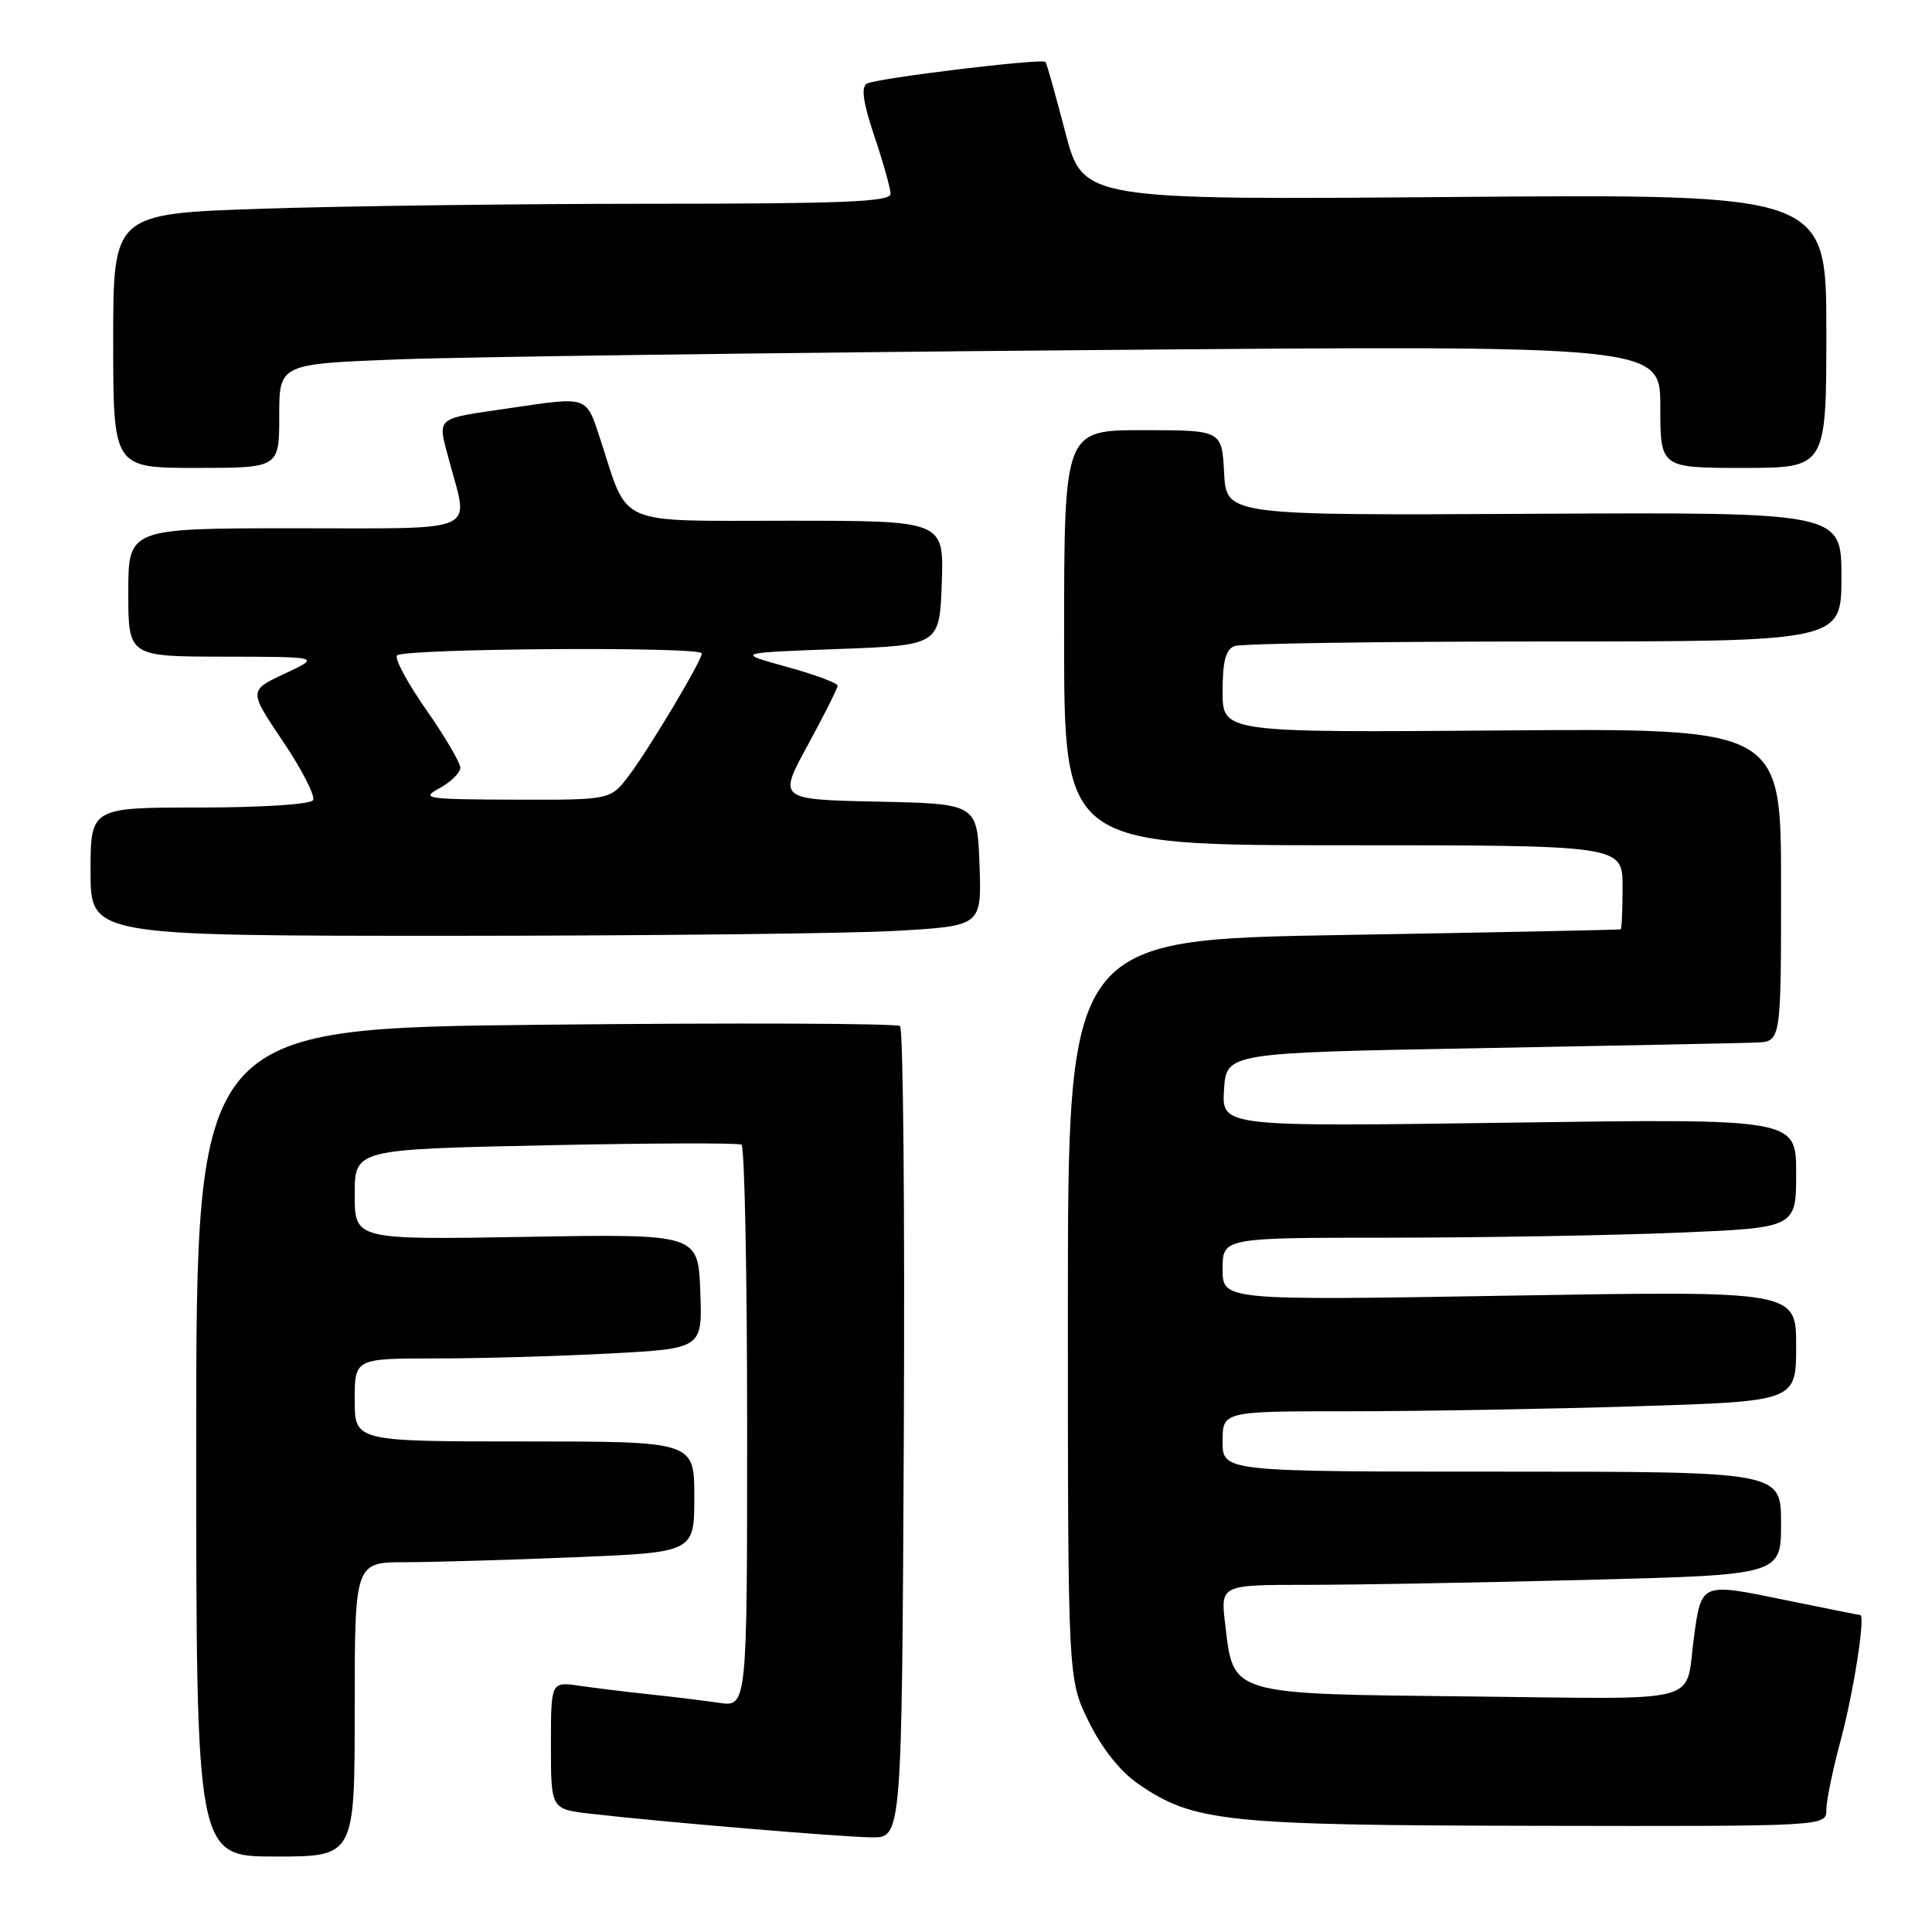 <?xml version="1.0" encoding="UTF-8" standalone="no"?>
<!DOCTYPE svg PUBLIC "-//W3C//DTD SVG 1.1//EN" "http://www.w3.org/Graphics/SVG/1.1/DTD/svg11.dtd" >
<svg xmlns="http://www.w3.org/2000/svg" xmlns:xlink="http://www.w3.org/1999/xlink" version="1.1" viewBox="0 0 256 256">
 <g >
 <path fill="currentColor"
d=" M 47.00 226.50 C 47.00 207.00 47.00 207.00 53.75 207.00 C 57.46 206.99 67.59 206.70 76.25 206.34 C 92.00 205.69 92.00 205.69 92.00 198.34 C 92.00 191.00 92.00 191.00 69.50 191.00 C 47.00 191.00 47.00 191.00 47.00 185.50 C 47.00 180.00 47.00 180.00 57.84 180.00 C 63.81 180.00 74.17 179.70 80.88 179.34 C 93.08 178.69 93.08 178.69 92.79 171.09 C 92.50 163.50 92.50 163.50 69.75 163.89 C 47.00 164.28 47.00 164.28 47.00 158.28 C 47.00 152.29 47.00 152.29 72.25 151.76 C 86.14 151.46 97.84 151.43 98.25 151.67 C 98.66 151.92 99.00 168.78 99.00 189.15 C 99.00 226.18 99.00 226.18 95.25 225.63 C 93.19 225.33 89.03 224.82 86.00 224.50 C 82.97 224.18 78.81 223.67 76.75 223.37 C 73.00 222.82 73.00 222.82 73.00 231.27 C 73.00 239.72 73.00 239.72 78.25 240.33 C 87.81 241.43 111.43 243.41 115.50 243.46 C 119.50 243.50 119.50 243.50 119.76 190.06 C 119.90 160.67 119.68 136.32 119.26 135.96 C 118.84 135.60 97.69 135.52 72.25 135.78 C 26.00 136.25 26.00 136.25 26.00 191.12 C 26.00 246.00 26.00 246.00 36.50 246.00 C 47.00 246.00 47.00 246.00 47.00 226.50 Z  M 242.00 239.81 C 242.00 238.61 242.86 234.45 243.91 230.56 C 245.60 224.30 247.21 214.00 246.49 214.00 C 246.34 214.00 241.81 213.09 236.43 211.99 C 225.37 209.71 225.44 209.68 224.45 217.00 C 223.23 225.94 226.32 225.13 194.94 224.79 C 162.75 224.45 163.46 224.66 162.34 215.20 C 161.72 210.00 161.72 210.00 173.20 210.00 C 179.51 210.00 196.22 209.70 210.34 209.34 C 236.00 208.68 236.00 208.68 236.00 201.84 C 236.00 195.00 236.00 195.00 199.00 195.00 C 162.00 195.00 162.00 195.00 162.00 191.00 C 162.00 187.00 162.00 187.00 178.84 187.00 C 188.10 187.00 205.20 186.70 216.84 186.34 C 238.00 185.68 238.00 185.68 238.00 178.36 C 238.00 171.04 238.00 171.04 200.00 171.68 C 162.00 172.32 162.00 172.32 162.00 168.16 C 162.00 164.00 162.00 164.00 184.25 164.00 C 196.49 163.99 213.59 163.70 222.25 163.34 C 238.00 162.69 238.00 162.69 238.00 155.45 C 238.00 148.22 238.00 148.22 199.94 148.76 C 161.88 149.30 161.88 149.30 162.19 144.40 C 162.50 139.50 162.50 139.50 196.00 138.89 C 214.43 138.55 230.96 138.22 232.75 138.14 C 236.00 138.00 236.00 138.00 236.00 117.25 C 236.00 96.50 236.00 96.50 199.00 96.79 C 162.00 97.07 162.00 97.07 162.00 91.64 C 162.00 87.61 162.41 86.06 163.58 85.61 C 164.45 85.27 182.90 85.00 204.58 85.00 C 244.00 85.00 244.00 85.00 244.00 76.43 C 244.00 67.87 244.00 67.87 203.25 68.08 C 162.50 68.30 162.50 68.30 162.20 62.65 C 161.90 57.00 161.90 57.00 151.45 57.00 C 141.00 57.00 141.00 57.00 141.00 84.50 C 141.00 112.00 141.00 112.00 178.00 112.00 C 215.00 112.00 215.00 112.00 215.00 117.50 C 215.00 120.53 214.89 123.06 214.75 123.14 C 214.61 123.21 198.07 123.55 178.00 123.89 C 141.50 124.50 141.50 124.50 141.50 173.50 C 141.50 222.50 141.50 222.50 144.26 228.12 C 145.99 231.64 148.42 234.71 150.76 236.33 C 158.13 241.43 162.23 241.86 203.75 241.93 C 242.00 242.00 242.00 242.00 242.00 239.81 Z  M 118.79 123.34 C 130.08 122.69 130.08 122.69 129.79 114.60 C 129.50 106.50 129.50 106.50 116.30 106.22 C 103.10 105.94 103.10 105.94 107.04 98.72 C 109.20 94.75 110.98 91.21 110.99 90.86 C 110.99 90.51 107.96 89.38 104.25 88.36 C 97.50 86.50 97.50 86.50 111.00 86.00 C 124.50 85.50 124.50 85.50 124.79 77.25 C 125.08 69.00 125.08 69.00 104.57 69.00 C 81.30 69.00 83.36 69.89 79.56 58.25 C 77.65 52.41 78.01 52.54 67.69 54.06 C 57.40 55.57 57.94 55.09 59.56 61.19 C 62.12 70.78 63.94 70.00 39.00 70.00 C 17.00 70.00 17.00 70.00 17.00 78.50 C 17.00 87.00 17.00 87.00 29.75 87.01 C 42.50 87.03 42.50 87.03 37.73 89.26 C 32.95 91.50 32.95 91.50 37.52 98.28 C 40.03 102.01 41.81 105.50 41.48 106.03 C 41.14 106.58 34.70 107.00 26.44 107.00 C 12.00 107.00 12.00 107.00 12.00 115.50 C 12.00 124.00 12.00 124.00 59.75 124.00 C 86.01 123.99 112.58 123.70 118.79 123.34 Z  M 37.00 55.11 C 37.00 48.23 37.00 48.23 52.75 47.62 C 61.41 47.29 102.59 46.74 144.25 46.39 C 220.00 45.75 220.00 45.75 220.00 53.88 C 220.00 62.00 220.00 62.00 231.00 62.00 C 242.00 62.00 242.00 62.00 242.00 43.85 C 242.00 25.71 242.00 25.71 192.75 26.10 C 143.50 26.50 143.50 26.50 141.15 17.50 C 139.86 12.55 138.69 8.37 138.53 8.21 C 138.05 7.70 116.00 10.38 114.85 11.09 C 114.07 11.57 114.38 13.65 115.87 18.08 C 117.04 21.55 118.00 24.98 118.00 25.69 C 118.00 26.74 111.69 27.00 86.16 27.00 C 68.65 27.00 45.47 27.30 34.66 27.66 C 15.00 28.32 15.00 28.32 15.00 45.16 C 15.00 62.00 15.00 62.00 26.00 62.00 C 37.00 62.00 37.00 62.00 37.00 55.11 Z  M 58.25 104.43 C 59.76 103.61 61.00 102.39 60.99 101.72 C 60.98 101.05 58.97 97.62 56.52 94.11 C 54.06 90.60 52.29 87.33 52.59 86.86 C 53.17 85.92 93.00 85.64 93.00 86.58 C 93.00 87.52 86.02 99.22 83.35 102.75 C 80.90 106.00 80.90 106.00 68.20 105.96 C 56.37 105.92 55.69 105.82 58.25 104.43 Z "/>
</g>
</svg>